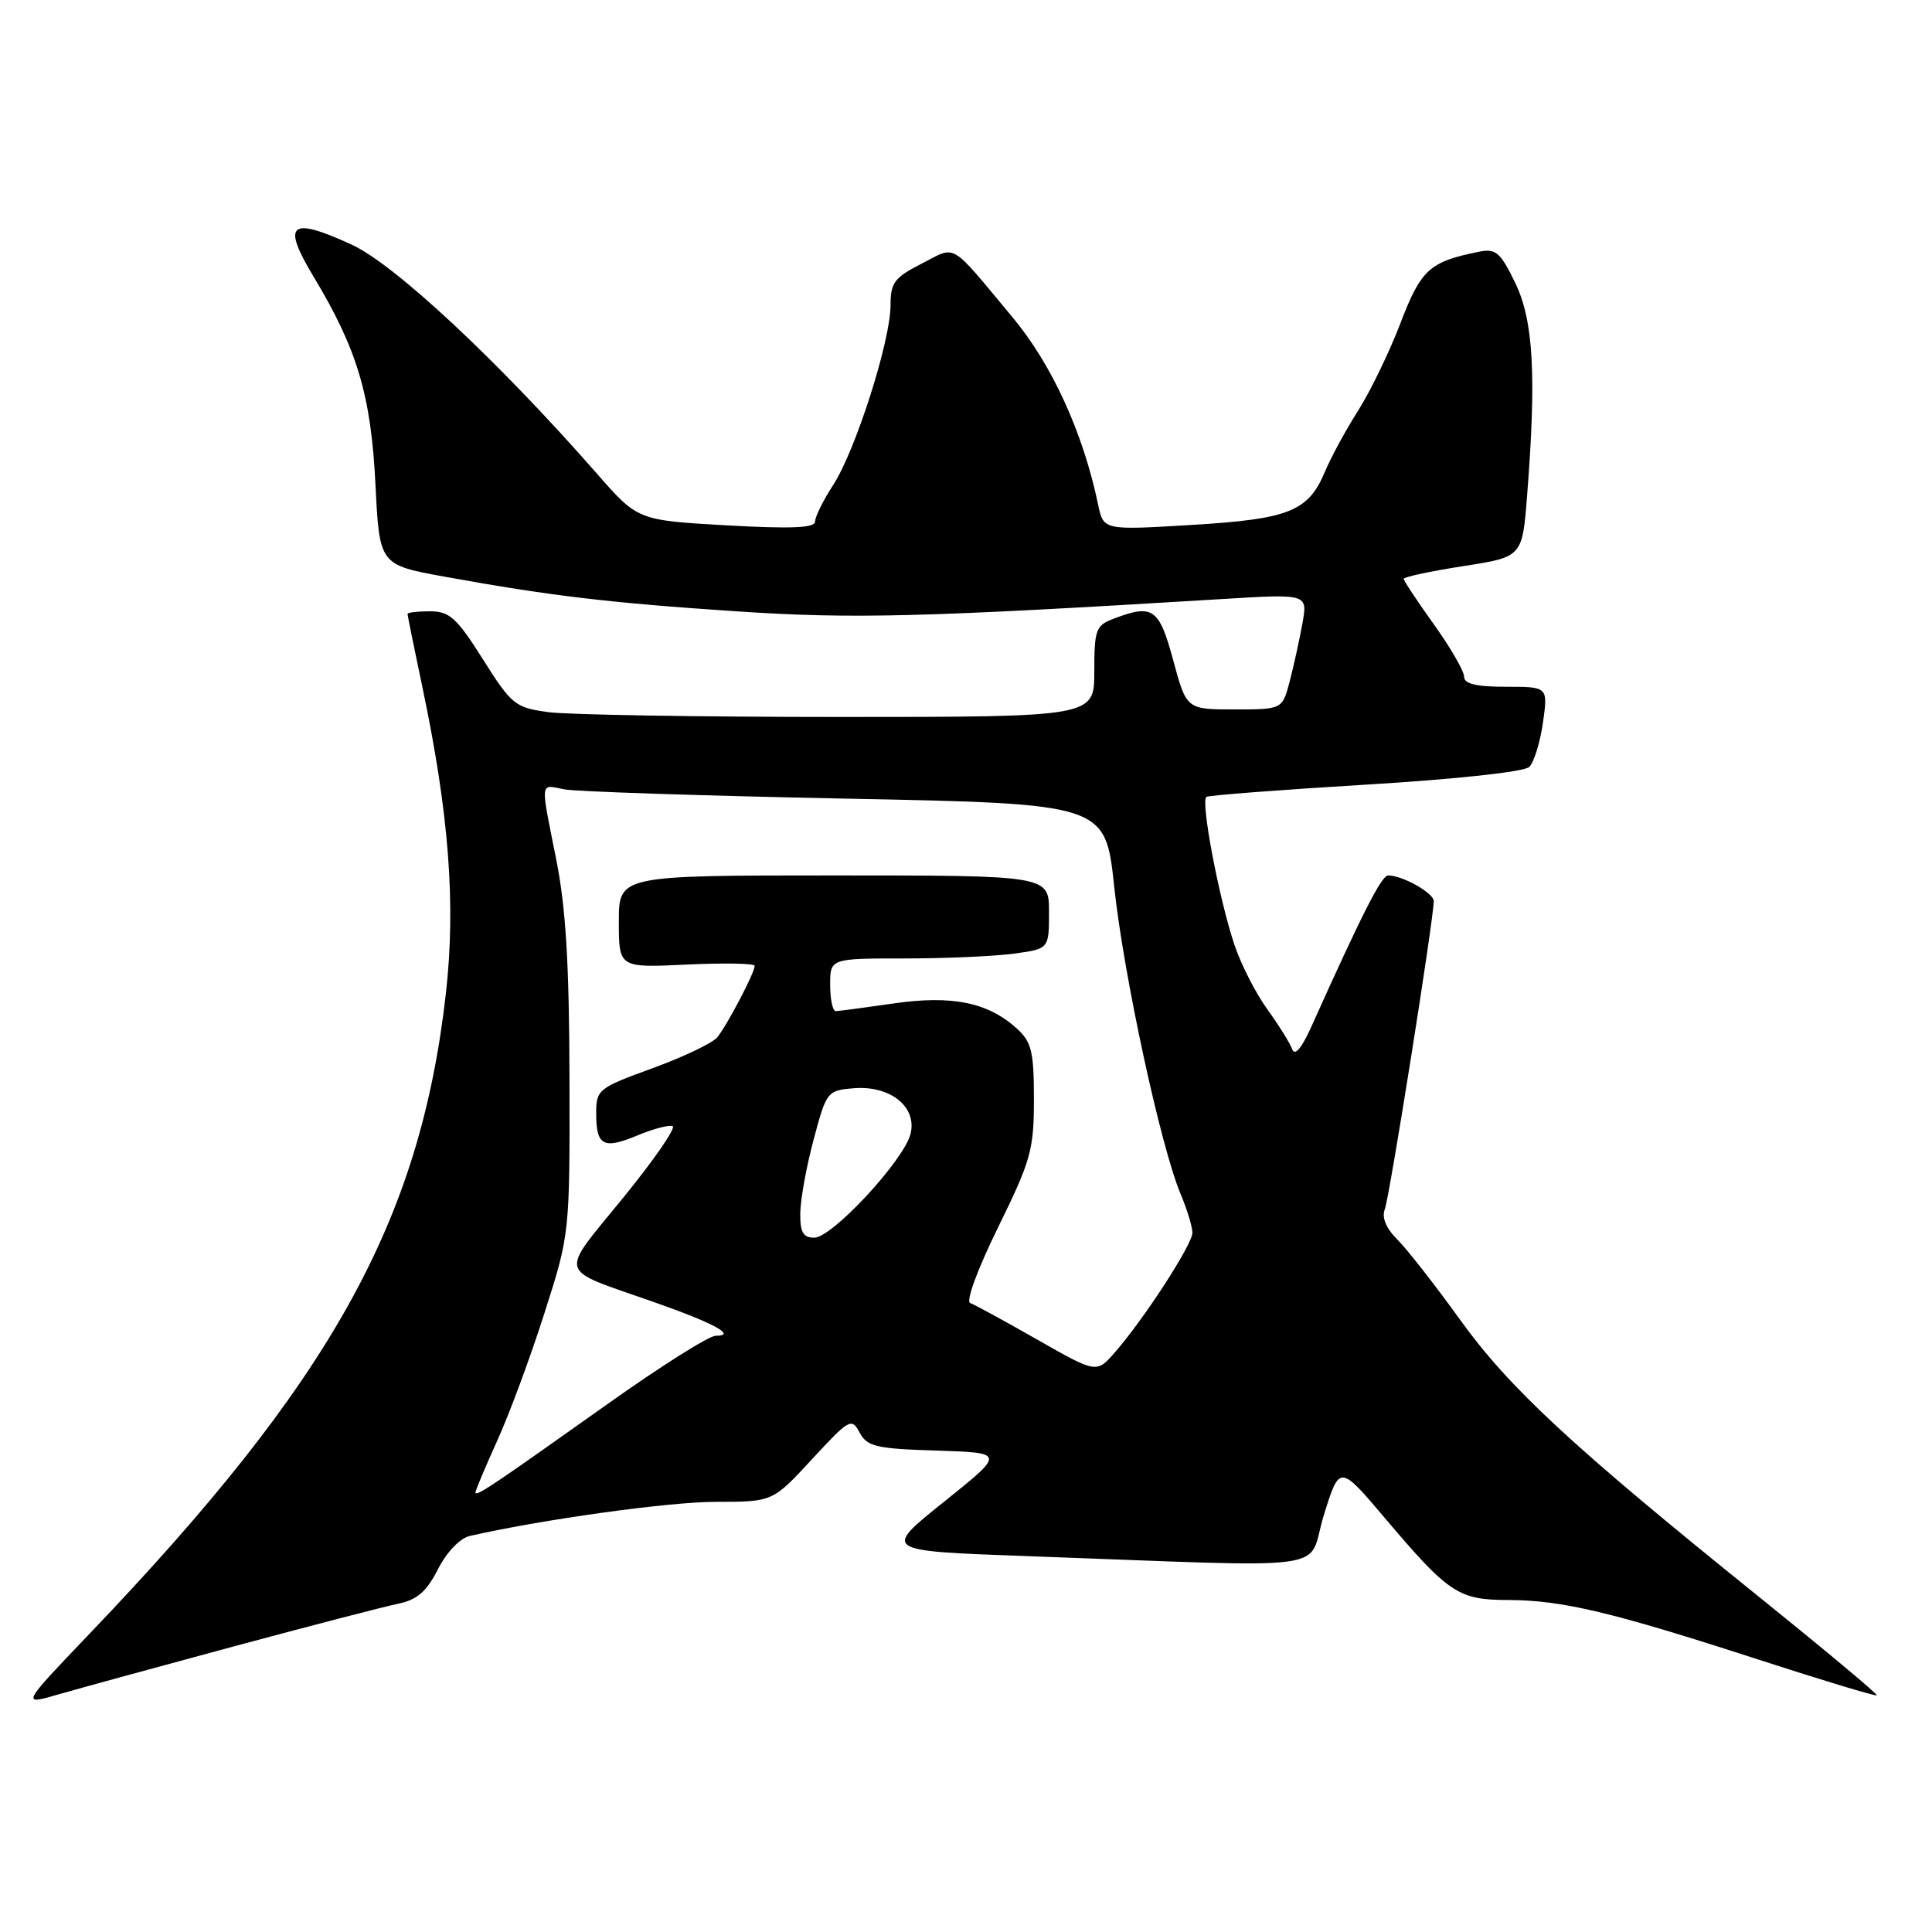 <?xml version="1.0" encoding="UTF-8" standalone="no"?>
<!DOCTYPE svg PUBLIC "-//W3C//DTD SVG 1.1//EN" "http://www.w3.org/Graphics/SVG/1.1/DTD/svg11.dtd" >
<svg xmlns="http://www.w3.org/2000/svg" xmlns:xlink="http://www.w3.org/1999/xlink" version="1.1" viewBox="0 0 256 256">
 <g >
 <path fill="currentColor"
d=" M 31.00 218.15 C 41.17 215.41 50.97 212.87 52.77 212.50 C 55.26 211.99 56.52 210.90 58.03 207.93 C 59.20 205.64 60.95 203.82 62.26 203.52 C 71.94 201.32 88.66 199.00 94.86 199.00 C 102.38 199.00 102.38 199.00 107.58 193.37 C 112.54 188.00 112.84 187.83 113.91 189.83 C 114.90 191.68 116.07 191.96 124.11 192.21 C 133.19 192.50 133.19 192.50 125.08 199.00 C 116.96 205.50 116.96 205.50 135.73 206.18 C 178.13 207.71 173.05 208.40 175.41 200.78 C 177.50 194.06 177.50 194.06 183.50 201.15 C 191.98 211.16 193.24 212.00 199.88 212.01 C 206.99 212.03 213.64 213.62 232.96 219.89 C 241.47 222.65 248.55 224.79 248.69 224.64 C 248.84 224.50 241.65 218.50 232.73 211.31 C 208.23 191.57 199.97 183.90 193.46 174.86 C 190.19 170.32 186.47 165.56 185.17 164.26 C 183.64 162.73 183.06 161.32 183.50 160.21 C 184.11 158.66 189.94 122.01 189.98 119.41 C 190.00 118.34 185.85 116.00 183.93 116.00 C 183.06 116.00 180.45 121.15 173.78 136.00 C 172.47 138.91 171.57 139.98 171.22 139.02 C 170.92 138.21 169.43 135.81 167.90 133.70 C 166.37 131.58 164.41 127.73 163.55 125.14 C 161.48 118.91 159.06 106.08 159.86 105.59 C 160.21 105.38 169.72 104.65 181.00 103.97 C 193.06 103.24 201.97 102.27 202.64 101.62 C 203.26 101.00 204.08 98.36 204.45 95.75 C 205.12 91.00 205.12 91.00 199.56 91.00 C 195.59 91.00 194.00 90.62 194.00 89.66 C 194.00 88.93 192.20 85.81 190.00 82.74 C 187.80 79.67 186.00 76.95 186.00 76.70 C 186.00 76.45 189.54 75.69 193.86 75.02 C 201.72 73.80 201.72 73.80 202.35 65.65 C 203.60 49.70 203.19 42.44 200.76 37.45 C 198.82 33.45 198.20 32.91 196.01 33.35 C 189.42 34.67 188.29 35.69 185.58 42.79 C 184.13 46.59 181.60 51.82 179.97 54.39 C 178.33 56.97 176.36 60.60 175.58 62.46 C 173.36 67.77 170.84 68.78 157.86 69.56 C 146.22 70.26 146.22 70.26 145.51 66.88 C 143.52 57.34 139.40 48.31 134.14 42.01 C 125.70 31.89 126.81 32.54 122.13 34.93 C 118.50 36.78 118.00 37.46 118.00 40.47 C 118.00 45.16 113.37 59.68 110.42 64.23 C 109.09 66.28 108.00 68.48 108.00 69.11 C 108.00 69.96 104.87 70.09 96.25 69.61 C 84.50 68.94 84.50 68.94 79.06 62.72 C 66.04 47.86 52.30 35.03 46.59 32.41 C 38.40 28.66 37.30 29.59 41.54 36.64 C 47.34 46.27 49.16 52.37 49.75 64.17 C 50.28 74.84 50.28 74.84 58.89 76.41 C 72.90 78.95 80.77 79.89 97.69 81.01 C 113.04 82.03 122.17 81.80 161.89 79.38 C 173.28 78.68 173.28 78.68 172.58 82.59 C 172.19 84.74 171.44 88.19 170.90 90.25 C 169.92 94.00 169.92 94.00 163.57 94.00 C 157.22 94.00 157.22 94.00 155.46 87.50 C 153.59 80.58 152.76 80.00 147.57 81.98 C 145.20 82.87 145.00 83.43 145.00 88.98 C 145.00 95.00 145.00 95.00 111.14 95.00 C 92.52 95.00 75.19 94.71 72.64 94.36 C 68.26 93.76 67.79 93.39 63.99 87.36 C 60.52 81.86 59.56 81.00 56.98 81.00 C 55.34 81.00 54.00 81.16 54.00 81.35 C 54.00 81.54 54.89 85.93 55.98 91.10 C 59.50 107.85 60.41 119.77 59.09 131.57 C 55.68 161.82 43.96 182.91 11.93 216.41 C 2.81 225.95 2.81 225.95 7.66 224.54 C 10.32 223.77 20.82 220.90 31.00 218.15 Z  M 63.00 197.75 C 63.00 197.49 64.30 194.40 65.89 190.89 C 67.49 187.37 70.30 179.78 72.14 174.00 C 75.50 163.50 75.50 163.50 75.46 143.00 C 75.43 127.81 74.98 120.28 73.71 113.92 C 71.58 103.23 71.50 103.95 74.75 104.59 C 76.26 104.89 93.02 105.44 111.99 105.82 C 146.47 106.50 146.47 106.50 147.64 117.50 C 148.87 129.13 153.80 151.96 156.44 158.22 C 157.30 160.26 158.00 162.57 158.00 163.35 C 158.00 164.90 151.55 174.84 147.69 179.24 C 145.29 181.97 145.29 181.97 137.45 177.51 C 133.14 175.05 129.14 172.87 128.56 172.66 C 127.95 172.45 129.54 168.15 132.25 162.63 C 136.60 153.78 137.00 152.36 137.00 145.66 C 137.00 139.35 136.69 138.07 134.75 136.30 C 130.93 132.82 126.16 131.84 118.42 132.96 C 114.62 133.51 111.16 133.97 110.75 133.98 C 110.34 133.99 110.00 132.43 110.00 130.50 C 110.00 127.00 110.00 127.00 119.86 127.00 C 125.28 127.00 131.81 126.71 134.36 126.36 C 139.00 125.73 139.00 125.73 139.00 120.86 C 139.00 116.00 139.00 116.00 110.50 116.00 C 82.00 116.00 82.00 116.00 82.00 122.12 C 82.00 128.24 82.00 128.24 91.00 127.81 C 95.95 127.58 100.00 127.65 100.00 127.98 C 100.00 128.89 96.32 135.91 95.03 137.46 C 94.40 138.22 90.54 140.06 86.45 141.55 C 79.23 144.18 79.00 144.37 79.00 147.57 C 79.00 151.83 79.96 152.33 84.49 150.44 C 86.52 149.59 88.61 149.04 89.12 149.21 C 89.64 149.38 86.68 153.67 82.55 158.74 C 74.02 169.22 73.67 167.97 86.50 172.48 C 94.66 175.34 97.71 177.00 94.81 177.00 C 93.94 177.00 87.43 181.11 80.36 186.14 C 65.17 196.93 63.00 198.39 63.00 197.75 Z  M 106.04 160.75 C 106.06 158.96 106.85 154.57 107.81 151.00 C 109.50 144.65 109.62 144.49 113.10 144.20 C 117.96 143.79 121.55 146.67 120.65 150.25 C 119.77 153.75 110.27 164.00 107.90 164.00 C 106.42 164.00 106.01 163.29 106.04 160.75 Z "/>
</g>
</svg>